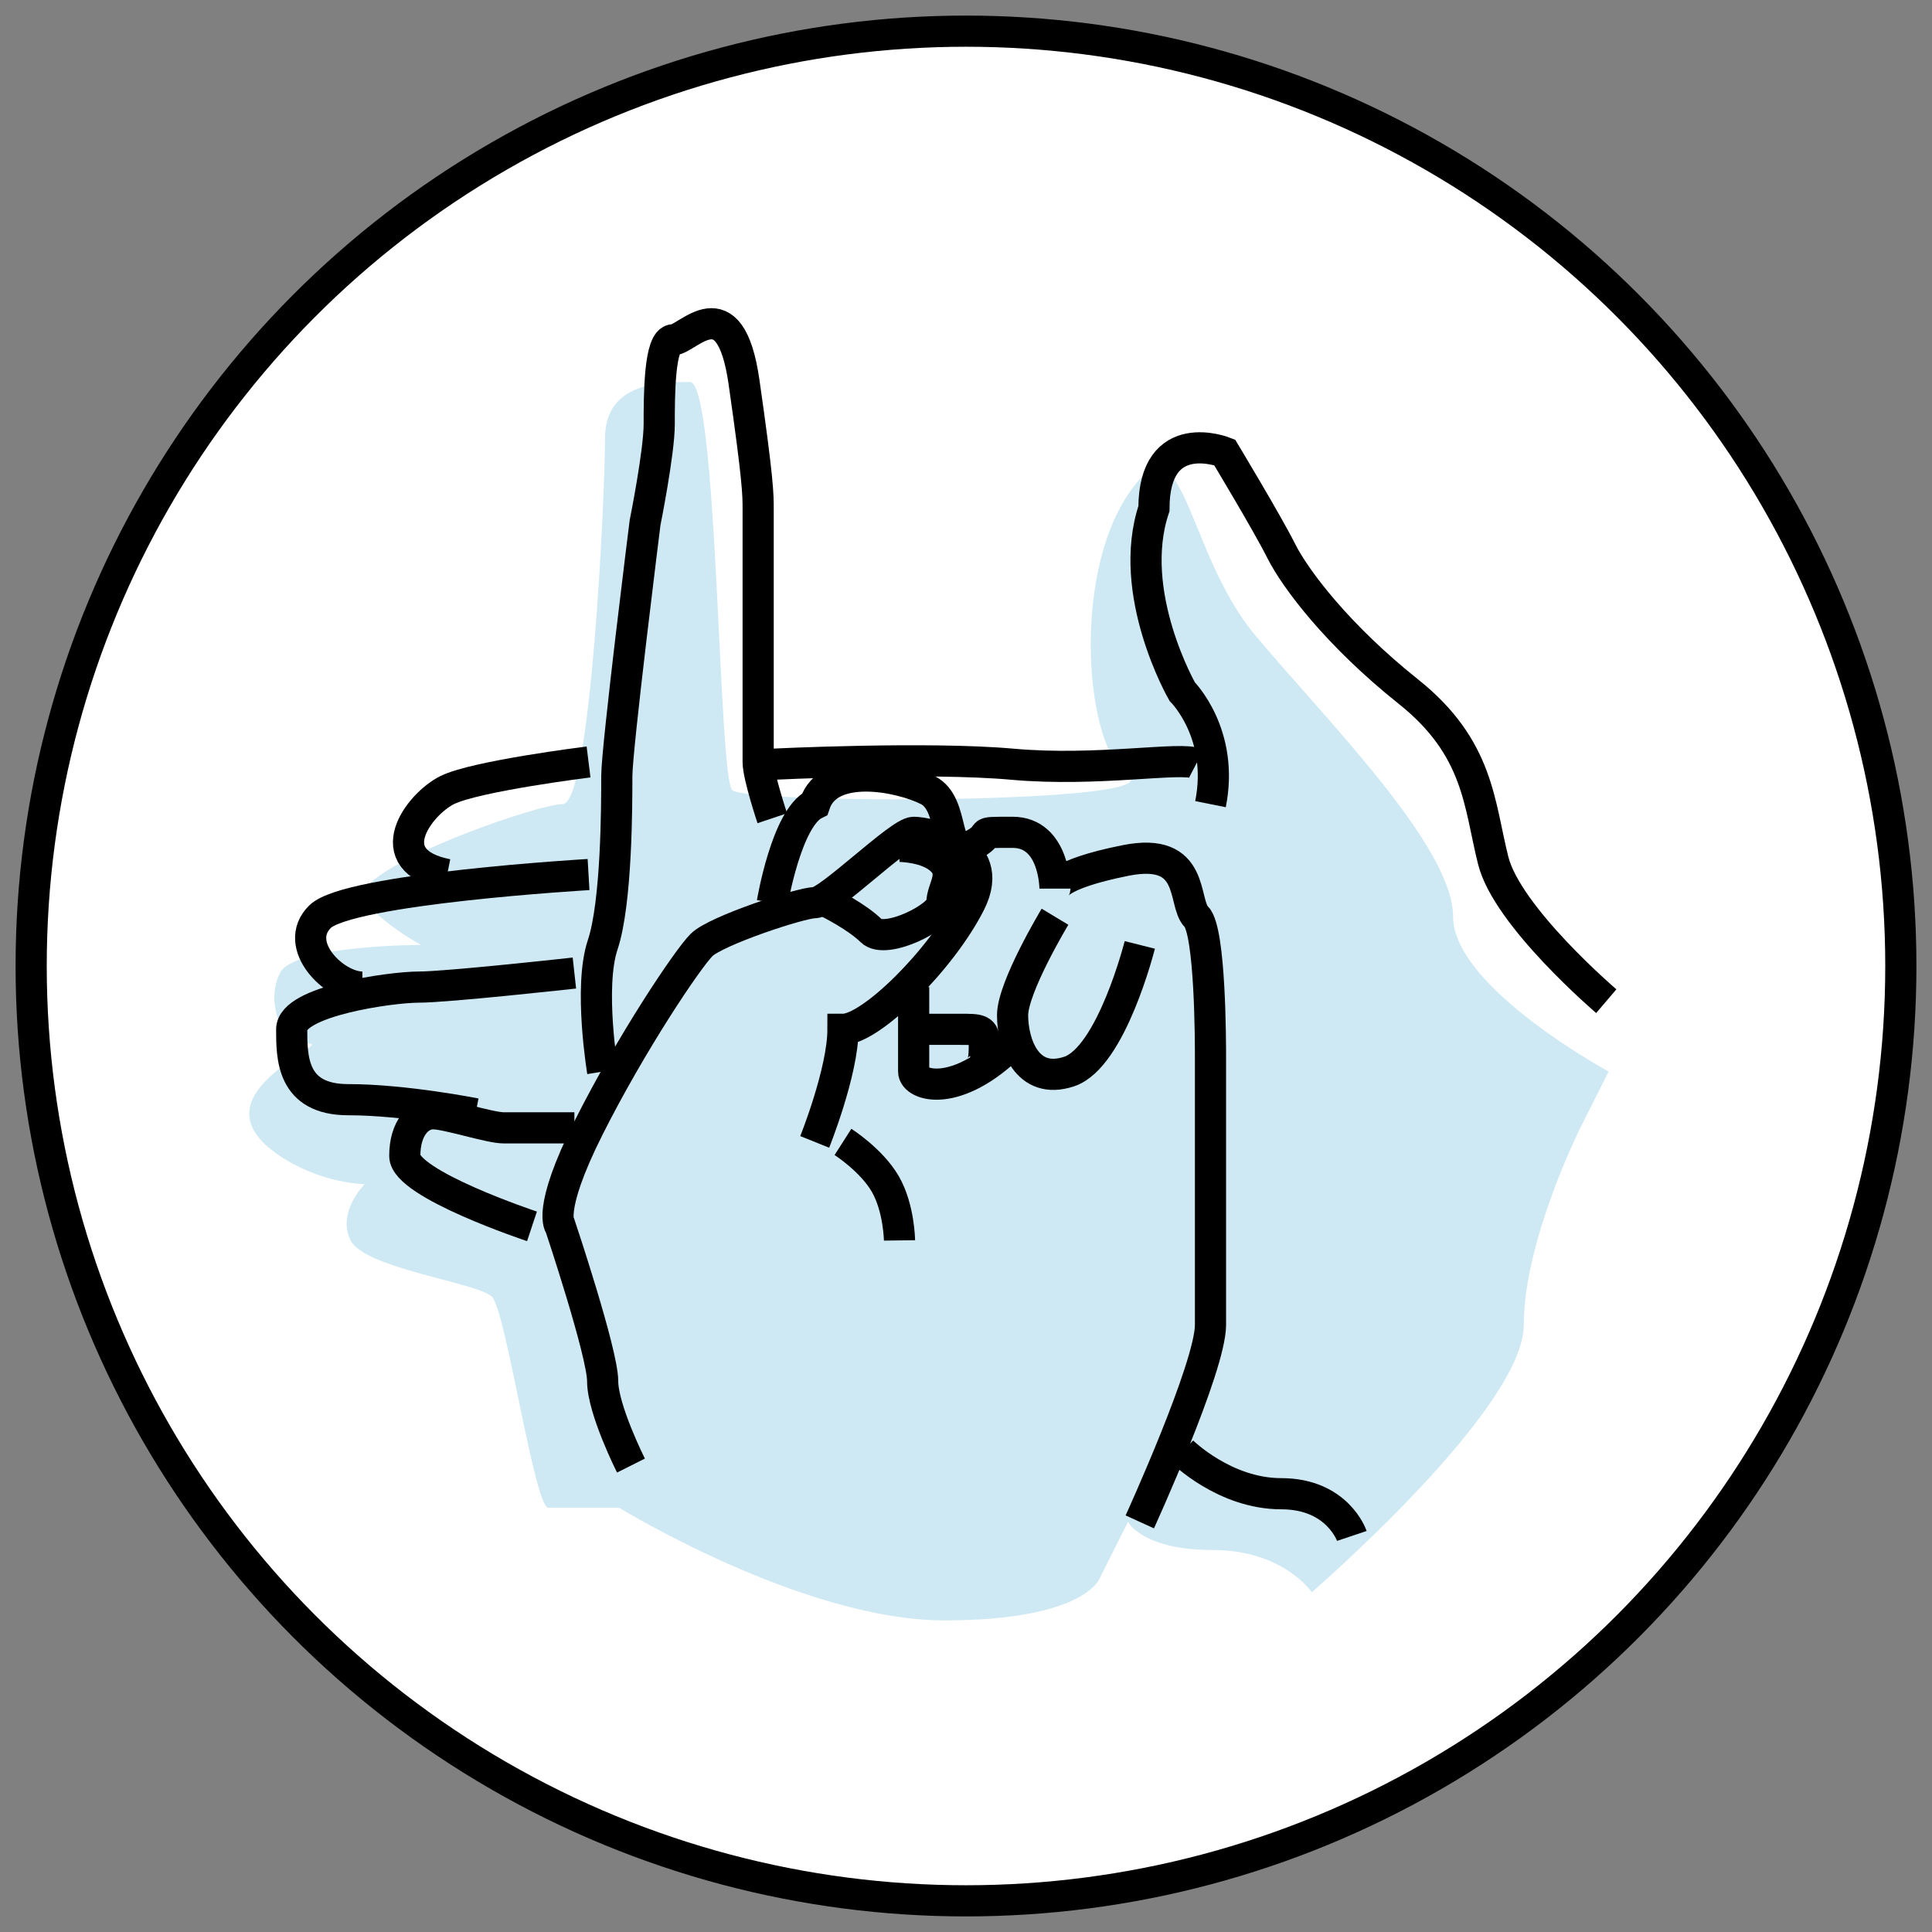 <?xml version="1.0" encoding="UTF-8"?>
<svg width="62px" height="62px" viewBox="0 0 62 62" version="1.1" xmlns="http://www.w3.org/2000/svg" xmlns:xlink="http://www.w3.org/1999/xlink">
    <rect x="0" y="0" width="62" height="62" fill="#808080" stroke="none"/>
    <!-- Generator: Sketch 41.2 (35397) - http://www.bohemiancoding.com/sketch -->
    <title>hands-icon</title>
    <desc>Created with Sketch.</desc>
    <defs></defs>
    <g id="Page-1" stroke="none" stroke-width="1" fill="none" fill-rule="evenodd">
        <g id="Artboard" transform="translate(-276, -305)">
            <g id="hands-icon" transform="translate(277, 306)">
                <circle id="Oval-2" stroke="#000000" fill="#FFFFFF" cx="30" cy="30" r="30"></circle>
                <path d="M50.622,33.387 C50.622,33.387 45.632,30.677 45.632,28.419 C45.632,26.161 41.55,22.097 39.282,19.387 C37.014,16.677 37.014,12.161 35.199,14.871 C33.385,17.581 33.839,23 35.199,23.903 C36.56,24.806 22.952,24.806 22.498,24.355 C22.045,23.903 22.045,11.258 21.138,11.258 C20.23,11.258 18.416,11.258 18.416,13.065 C18.416,14.871 17.962,24.806 17.055,24.806 C16.148,24.806 9.797,27.065 10.705,27.968 C11.612,28.871 12.519,29.323 12.519,29.323 C12.519,29.323 8.437,29.323 7.983,30.226 C7.529,31.129 7.983,32.484 8.89,32.484 C9.797,32.484 5.016,34.128 7.983,36.097 C9.344,37 10.705,37 10.705,37 C10.705,37 9.797,37.903 10.251,38.806 C10.705,39.71 14.333,40.161 14.787,40.613 C15.241,41.065 16.148,47.387 16.601,47.387 L18.87,47.387 C18.87,47.387 24.766,51 29.303,51 C33.839,51 34.292,49.645 34.292,49.645 L35.199,47.839 C35.199,47.839 35.653,48.742 37.921,48.742 C40.189,48.742 41.096,50.097 41.096,50.097 C41.096,50.097 47.9,44.226 47.9,41.516 C47.9,38.806 49.715,35.194 49.715,35.194 L50.622,33.387 Z" id="Path-27" fill="#CEE9F4"></path>
                <g id="Group-2" transform="translate(8.361, 9)" stroke="#000000">
                    <path d="M10.887,37.032 C10.887,37.032 9.979,35.226 9.979,34.323 C9.979,33.419 8.619,29.355 8.619,29.355 C8.619,29.355 8.165,28.903 9.526,26.194 C10.887,23.484 12.701,20.774 13.155,20.323 C13.608,19.871 16.33,18.968 16.784,18.968 C17.237,18.968 19.505,16.71 19.959,16.71 C20.412,16.71 22.68,17.161 21.773,18.968 C20.866,20.774 18.598,23.032 17.691,23.032 C17.691,24.387 16.784,26.645 16.784,26.645 M17.691,26.645 C17.691,26.645 18.611,27.233 19.052,28 C19.492,28.767 19.505,29.806 19.505,29.806" id="Path-13"></path>
                    <path d="M9.979,24.387 C9.979,24.387 9.526,21.677 9.979,20.323 C10.433,18.968 10.433,15.806 10.433,14.903 C10.433,14 11.34,6.774 11.34,6.774 C11.34,6.774 11.794,4.516 11.794,3.613 C11.794,2.71 11.794,0.903 12.247,0.903 C12.701,0.903 14.062,-0.903 14.515,2.258 C14.969,5.419 14.969,5.871 14.969,6.323 L14.969,14.452 C14.969,14.903 15.423,16.258 15.423,16.258" id="Path-14"></path>
                    <path d="M7.711,29.355 C7.711,29.355 3.629,28 3.629,27.097 C3.629,26.194 4.082,25.742 4.536,25.742 C4.99,25.742 6.351,26.194 6.804,26.194 L9.072,26.194" id="Path-15"></path>
                    <path d="M9.526,14.452 C9.526,14.452 5.897,14.903 4.99,15.355 C4.082,15.806 2.722,17.613 4.99,18.065" id="Path-16"></path>
                    <path d="M9.526,18.065 C9.526,18.065 1.814,18.516 0.907,19.419 C-9.88098492e-15,20.323 1.361,21.677 2.268,21.677" id="Path-17"></path>
                    <path d="M9.072,21.226 C9.072,21.226 4.99,21.677 4.082,21.677 C3.175,21.677 2.83278555e-16,22.129 0,23.032 C0,23.935 -2.56839223e-14,25.29 1.814,25.29 C3.629,25.29 5.897,25.742 5.897,25.742" id="Path-18"></path>
                    <path d="M27.216,38.839 C27.216,38.839 29.485,33.871 29.485,32.516 L29.485,27.097 L29.485,23.935 C29.485,23.484 29.485,19.871 29.031,19.419 C28.577,18.968 29.031,17.161 26.763,17.613 C24.495,18.065 24.495,18.516 24.495,18.516 C24.495,18.516 24.495,16.71 23.134,16.71 C21.773,16.71 22.68,16.71 21.773,17.161 C20.866,17.613 21.32,15.806 20.412,15.355 C19.505,14.903 17.237,14.452 16.784,15.806 C15.876,16.258 15.423,18.968 15.423,18.968" id="Path-19"></path>
                    <path d="M19.959,21.677 L19.959,24.387 C19.959,24.839 21.32,25.29 23.134,23.484" id="Path-20"></path>
                    <path d="M24.495,19.419 C24.495,19.419 23.134,21.677 23.134,22.581 C23.134,23.484 23.588,24.839 24.948,24.387 C26.309,23.935 27.216,20.323 27.216,20.323" id="Path-21"></path>
                    <path d="M15.423,14.525 C15.423,14.525 20.412,14.28 23.134,14.525 C25.856,14.77 28.577,14.27 29.031,14.506" id="Path-22"></path>
                    <path d="M42.186,22.129 C42.186,22.129 39.01,19.419 38.557,17.613 C38.103,15.806 38.103,14 35.835,12.194 C33.567,10.387 32.206,8.581 31.753,7.677 C31.299,6.774 29.938,4.516 29.938,4.516 C29.938,4.516 27.67,3.613 27.67,6.323 C26.763,9.032 28.577,12.194 28.577,12.194 C28.577,12.194 29.938,13.548 29.485,15.806" id="Path-23"></path>
                    <path d="M28.577,36.581 C28.577,36.581 29.938,37.935 31.753,37.935 C33.567,37.935 34.021,39.29 34.021,39.29" id="Path-24"></path>
                    <path d="M17.237,18.968 C17.237,18.968 18.144,19.419 18.598,19.871 C19.052,20.323 20.866,19.419 20.866,18.968 C20.866,18.516 21.32,18.065 20.866,17.613 C20.412,17.161 19.505,17.161 19.505,17.161" id="Path-25"></path>
                    <path d="M20.412,23.032 C20.412,23.032 20.74,23.032 21.42,23.032 C22.101,23.032 22.227,23.032 22.227,23.484 C22.227,23.935 22.227,24.387 21.773,24.387" id="Path-26"></path>
                </g>
            </g>
        </g>
    </g>
</svg>